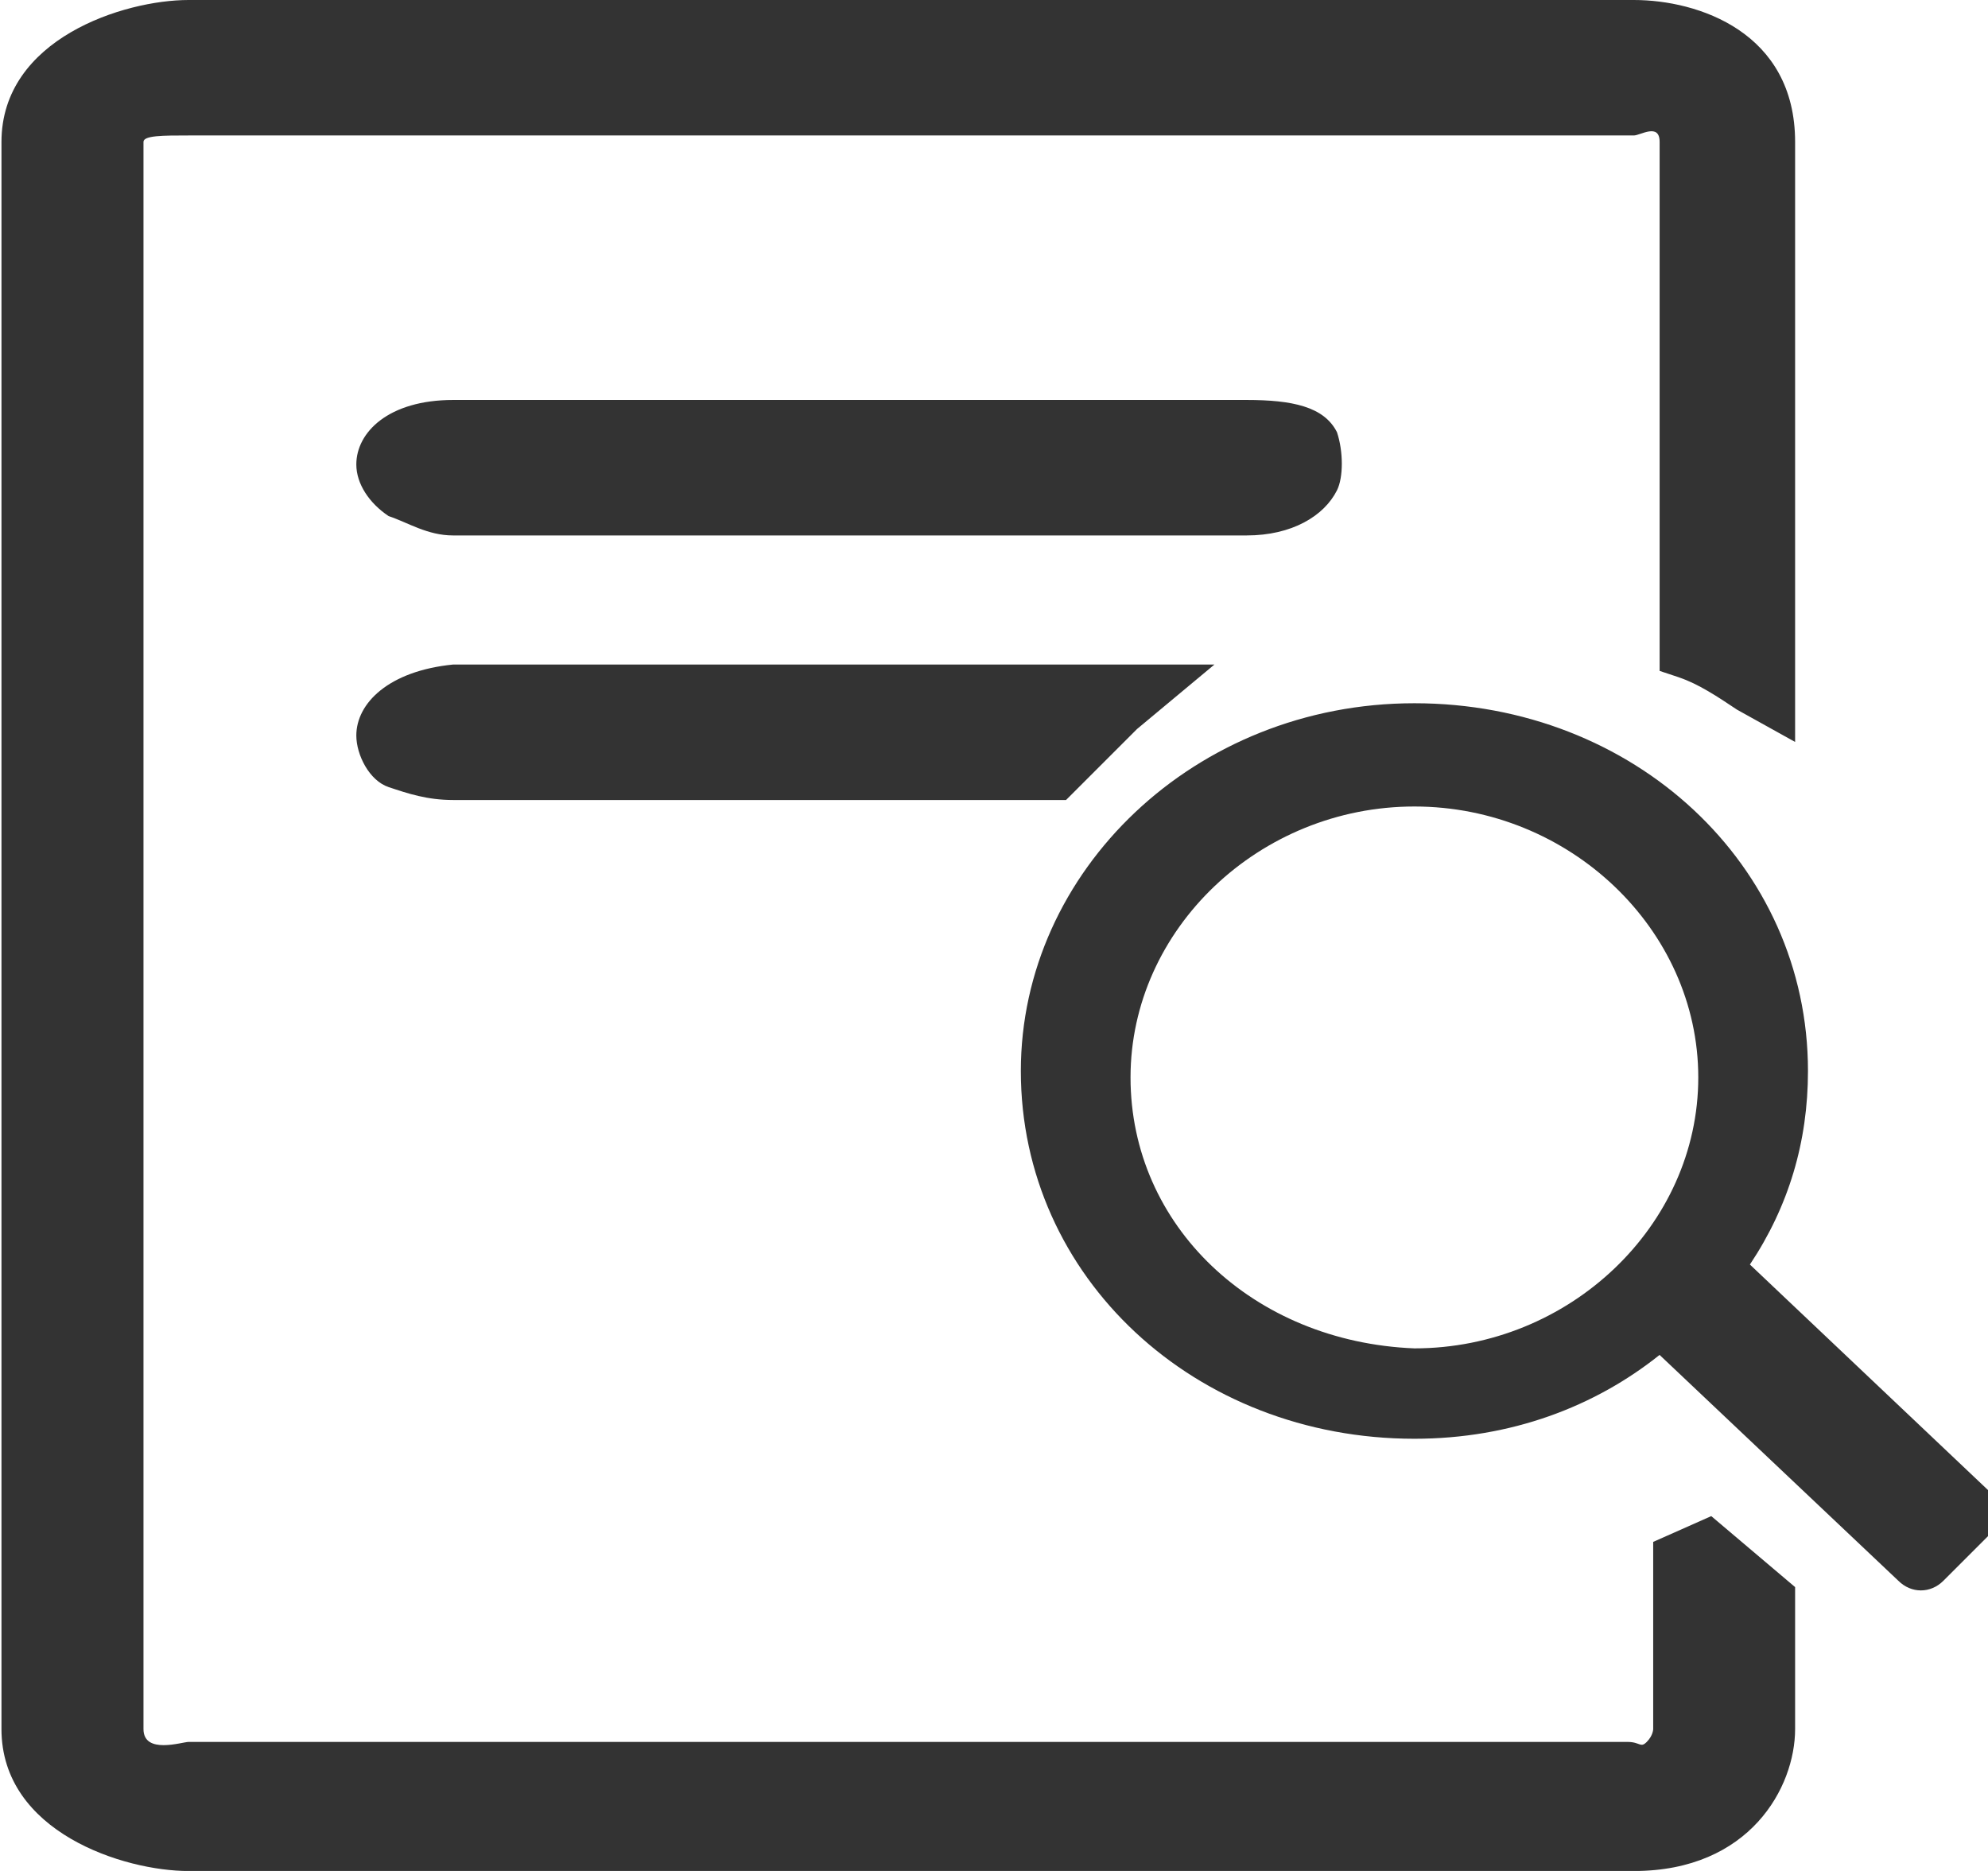 <!-- Generated by IcoMoon.io -->
<svg version="1.1" xmlns="http://www.w3.org/2000/svg" width="34" height="32" viewBox="0 0 34 32">
<title>detail</title>
<path fill="#333" d="M22.866 8.386c0.11-0.221 0.11-0.662 0-0.993-0.221-0.441-0.772-0.552-1.545-0.552h-13.572c-1.103 0-1.655 0.552-1.655 1.103 0 0.331 0.221 0.662 0.552 0.883 0.331 0.11 0.662 0.331 1.103 0.331h13.572c0.772 0 1.324-0.331 1.545-0.772zM6.094 12.579c0 0.331 0.221 0.772 0.552 0.883s0.662 0.221 1.103 0.221h10.483l1.214-1.214 1.324-1.103h-13.021c-1.103 0.11-1.655 0.662-1.655 1.214zM28.715 11.586c0.331 0.11 0.662 0.331 0.993 0.552l0.993 0.552v-10.262c0-1.876-1.655-2.428-2.759-2.428h-24.717c-1.103 0-3.2 0.662-3.2 2.428v27.145c0 1.766 2.097 2.428 3.2 2.428h24.717c1.986 0 2.759-1.434 2.759-2.428v-2.428l-1.434-1.214-0.993 0.441v3.2s0 0.11-0.11 0.221c-0.11 0.11-0.11 0-0.331 0h-24.607c-0.11 0-0.772 0.221-0.772-0.221v-27.145c0-0.11 0.331-0.11 0.772-0.11h24.717c0.11 0 0.441-0.221 0.441 0.11v9.048l0.331 0.11zM34.121 25.6l-4.193-3.972c0.662-0.993 0.993-2.097 0.993-3.31 0-3.531-2.979-6.29-6.731-6.29s-6.731 2.869-6.731 6.29c0 3.531 2.979 6.29 6.731 6.29 1.655 0 3.090-0.552 4.193-1.434l4.083 3.862c0.221 0.221 0.552 0.221 0.772 0l0.772-0.772c0.221-0.11 0.221-0.441 0.11-0.662zM19.335 18.428c0-2.538 2.207-4.634 4.855-4.634s4.855 2.097 4.855 4.634-2.207 4.634-4.855 4.634c-2.759-0.11-4.855-2.097-4.855-4.634z"></path>
</svg>
